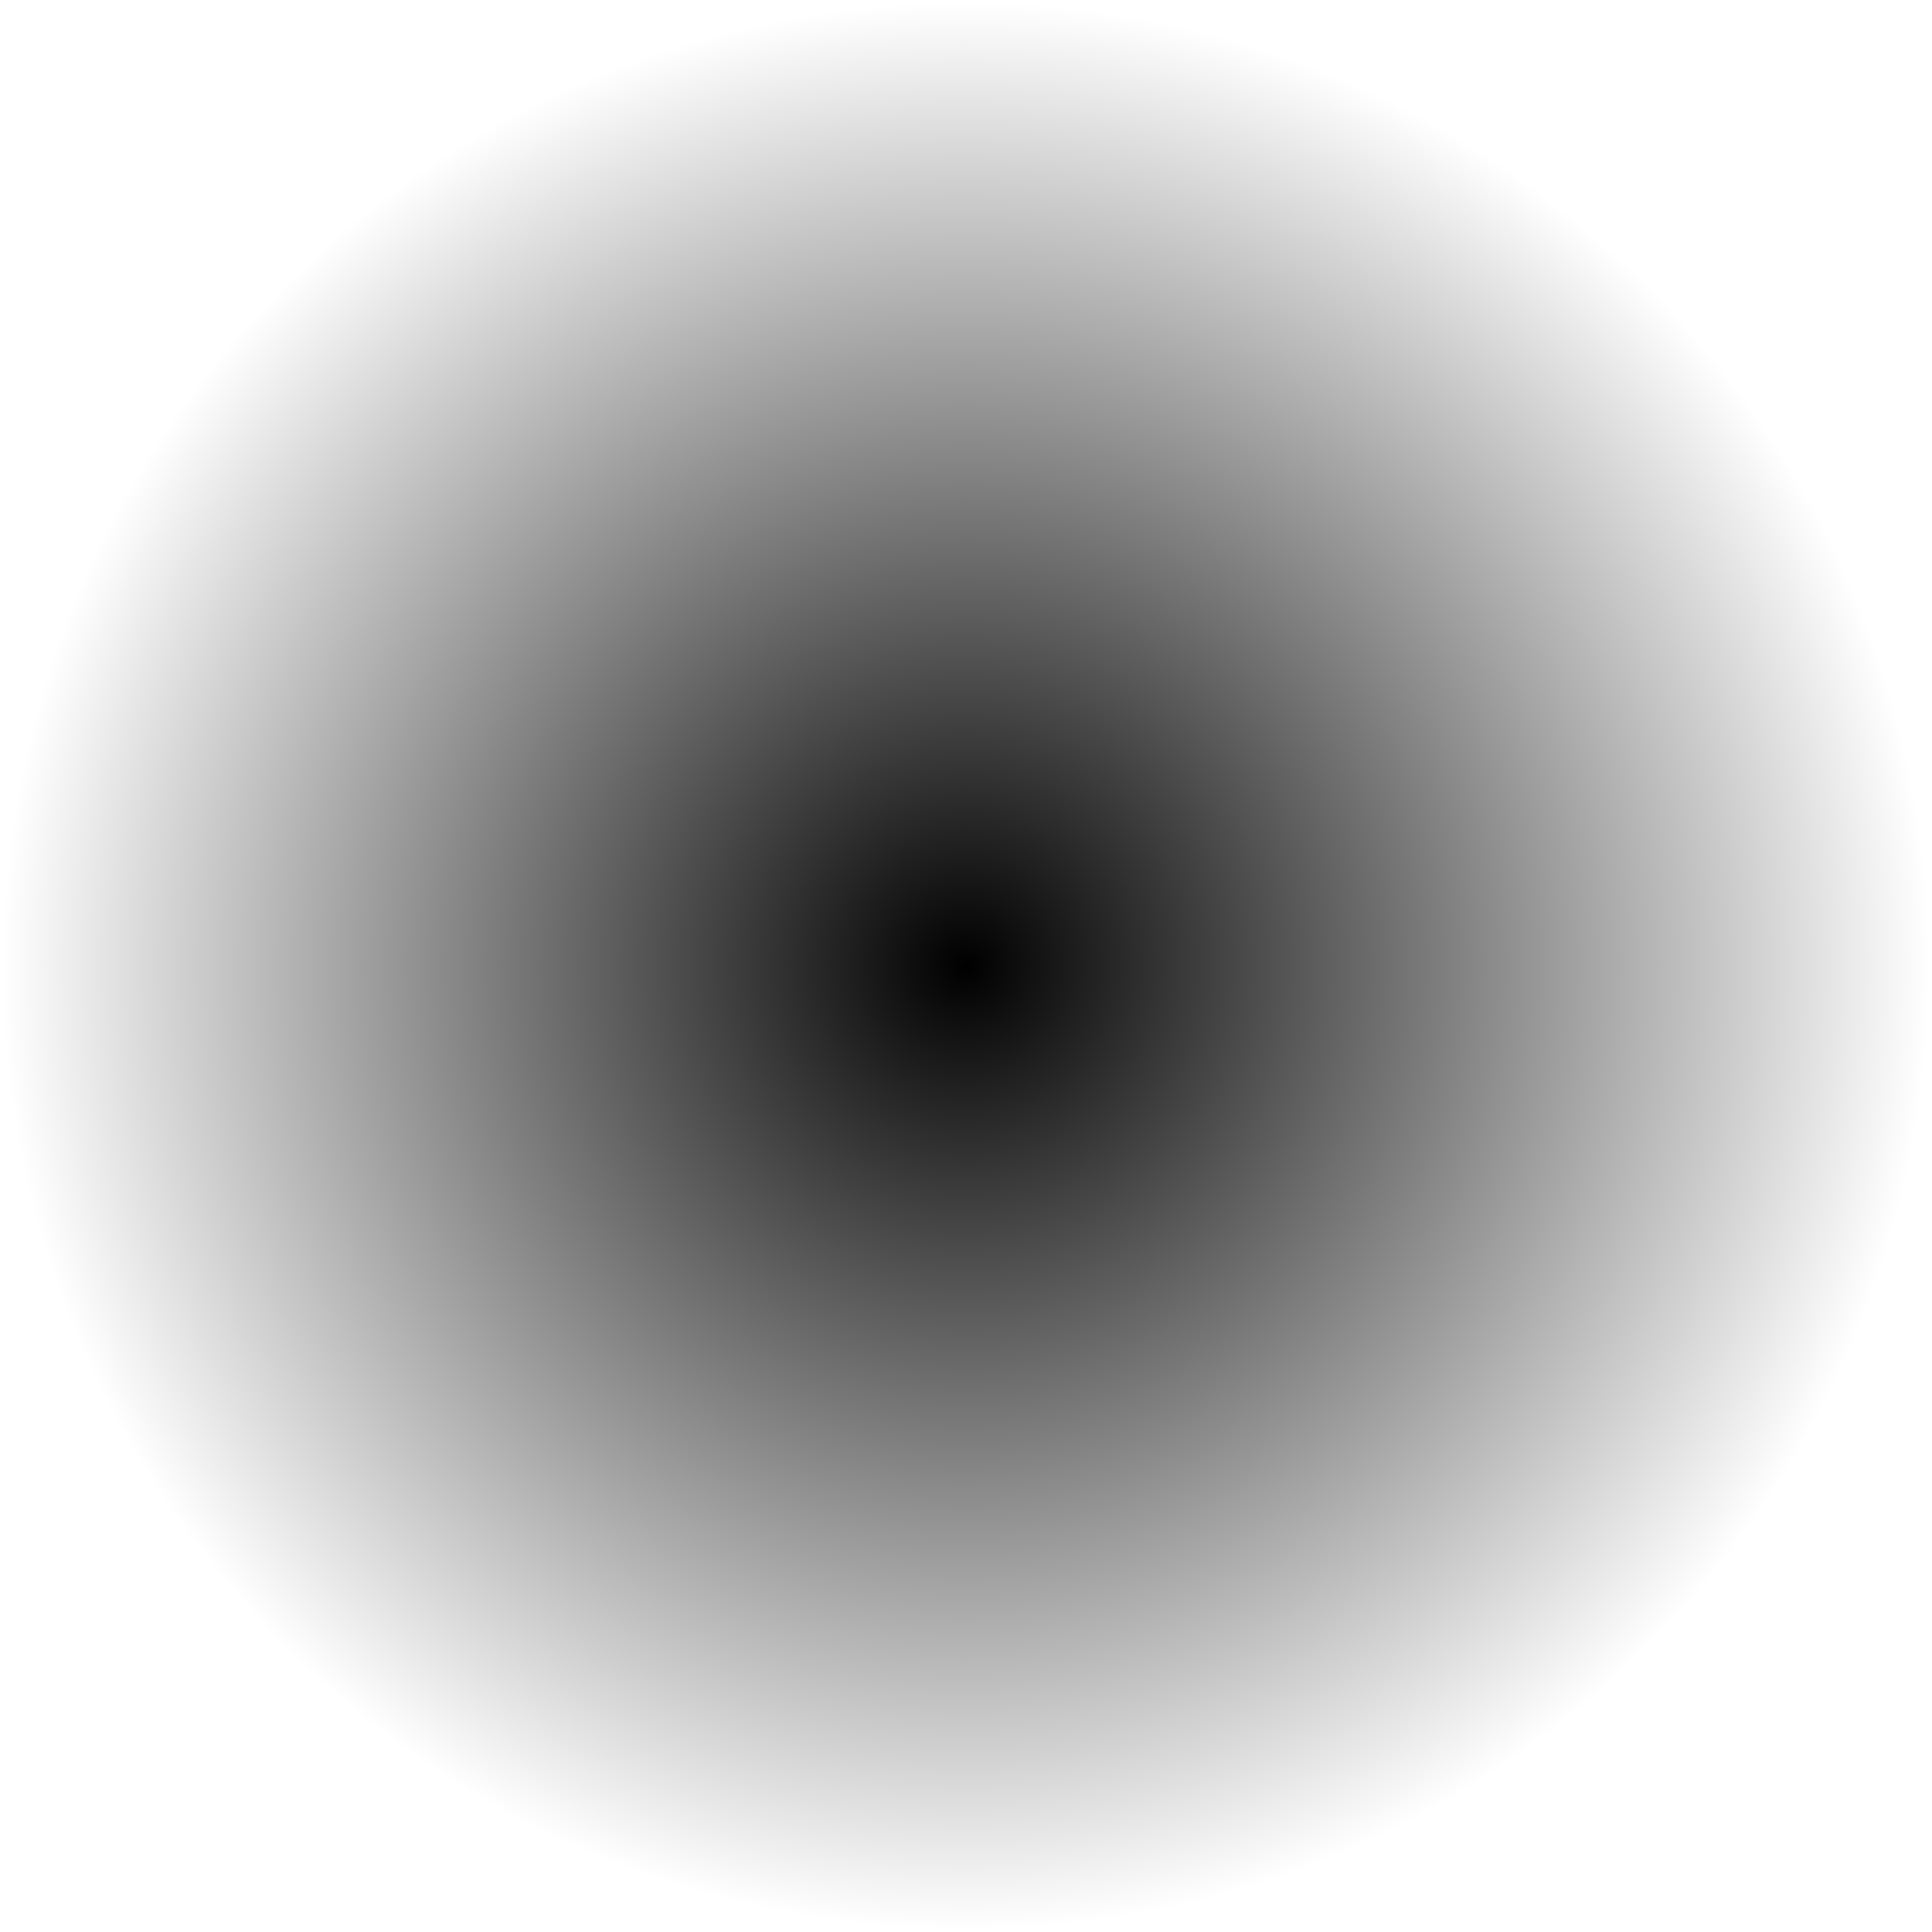 <?xml version="1.0" encoding="UTF-8" standalone="no"?>
<!-- Created with Inkscape (http://www.inkscape.org/) -->

<svg
   width="10.319mm"
   height="10.319mm"
   viewBox="0 0 10.319 10.319"
   version="1.1"
   id="svg5"
   inkscape:version="1.2 (dc2aedaf03, 2022-05-15)"
   sodipodi:docname="icon-mask.svg"
   xmlns:inkscape="http://www.inkscape.org/namespaces/inkscape"
   xmlns:sodipodi="http://sodipodi.sourceforge.net/DTD/sodipodi-0.dtd"
   xmlns:xlink="http://www.w3.org/1999/xlink"
   xmlns="http://www.w3.org/2000/svg"
   xmlns:svg="http://www.w3.org/2000/svg">
  <rect x="0" y="0" width="10.319" height="10.319" fill="#808080" stroke="none"/>
  <sodipodi:namedview
     id="namedview7"
     pagecolor="#ffffff"
     bordercolor="#000000"
     borderopacity="0.25"
     inkscape:showpageshadow="2"
     inkscape:pageopacity="0.0"
     inkscape:pagecheckerboard="0"
     inkscape:deskcolor="#d1d1d1"
     inkscape:document-units="mm"
     showgrid="false"
     inkscape:zoom="0.914906"
     inkscape:cx="289.64724"
     inkscape:cy="454.14501"
     inkscape:window-width="1651"
     inkscape:window-height="1243"
     inkscape:window-x="2982"
     inkscape:window-y="101"
     inkscape:window-maximized="0"
     inkscape:current-layer="layer1" />
  <defs
     id="defs2">
    <linearGradient
       inkscape:collect="always"
       id="linearGradient926">
      <stop
         style="stop-color:#000000;stop-opacity:1;"
         offset="0"
         id="stop922" />
      <stop
         style="stop-color:#ffffff;stop-opacity:1;"
         offset="1"
         id="stop924" />
    </linearGradient>
    <radialGradient
       inkscape:collect="always"
       xlink:href="#linearGradient926"
       id="radialGradient928"
       cx="33.789"
       cy="33.789"
       fx="33.789"
       fy="33.789"
       r="5.159"
       gradientUnits="userSpaceOnUse" />
  </defs>
  <g
     inkscape:label="Layer 1"
     inkscape:groupmode="layer"
     id="layer1"
     transform="translate(-28.63,-28.63)">
    <rect
       style="fill:url(#radialGradient928);fill-opacity:1;stroke-width:0.265"
       id="rect184"
       width="10.319"
       height="10.319"
       x="28.63"
       y="28.63" />
  </g>
</svg>
